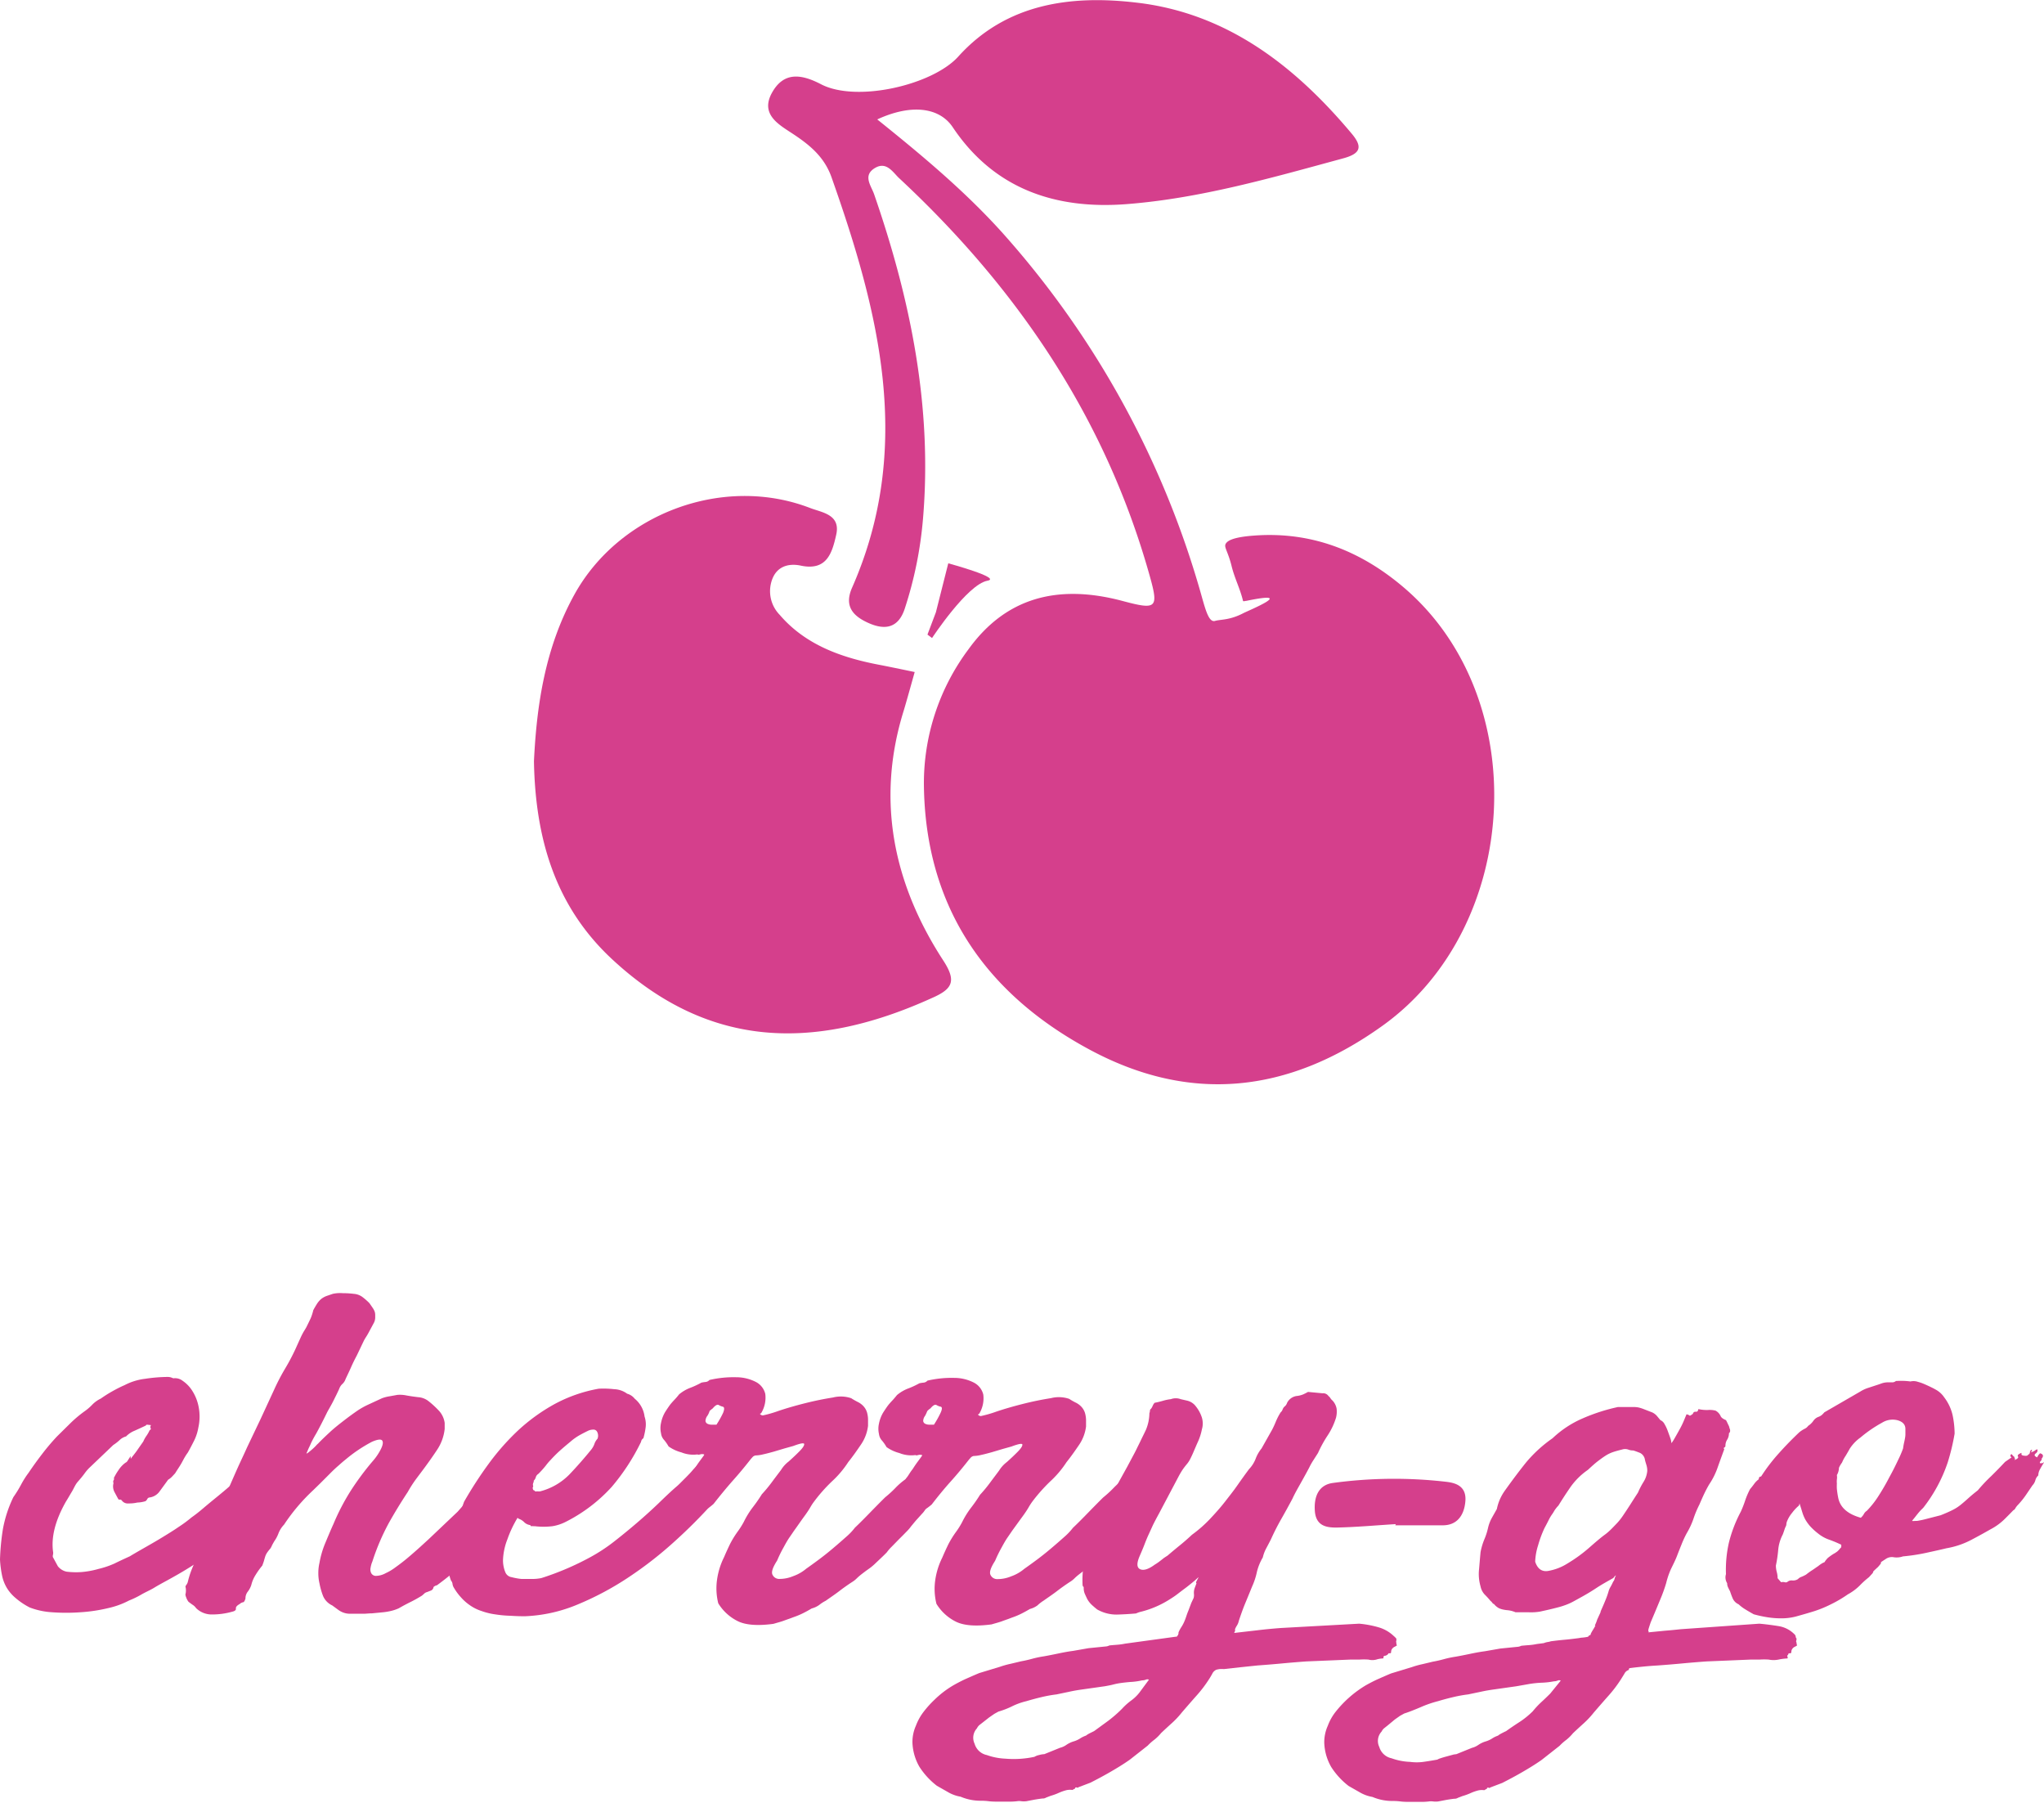 <svg id="Camada_1" data-name="Camada 1" xmlns="http://www.w3.org/2000/svg" viewBox="0 0 343.91 303.28"><defs><style>.cls-1{fill:#d53f8c;}</style></defs><title>logo-title</title><path class="cls-1" d="M40.86,258.67l-.68-.08c-.07,0-.14.05-.2.15-.65.31-1.29.6-1.91.88a4.13,4.13,0,0,0-1.41.95,2.45,2.45,0,0,0-1.08.61,7.43,7.43,0,0,1-1.07.83l-3.91,3.73a7,7,0,0,0-.93,1.07c-.29.4-.67.86-1.12,1.37s-.66,1.11-1,1.67-.65,1.12-1,1.67c-1.82,3.2-2.54,6.06-2.15,8.6,0,.05,0,.19-.05.42s0,.37.05.42l.78,1.44a2.54,2.54,0,0,0,1.47.92,13.09,13.09,0,0,0,2.44.07,14.75,14.75,0,0,0,2.93-.53,14.72,14.72,0,0,0,2.69-.91c.62-.31,1.48-.71,2.59-1.22.59-.36,1.37-.81,2.35-1.37s2-1.14,3-1.75,2-1.22,2.88-1.83a21.17,21.17,0,0,0,2.15-1.59c.52-.36,1.16-.85,1.91-1.49s1.53-1.28,2.34-1.94,1.58-1.3,2.3-1.94,1.3-1.18,1.76-1.63c.26-.26.5-.52.73-.8l.64-.8a5.66,5.66,0,0,1,1.22-1,1.76,1.76,0,0,0,.73-.84,1.87,1.87,0,0,0,.29-.42,1.08,1.08,0,0,1,.59-.34.52.52,0,0,1,.1.38,1.18,1.18,0,0,0-.39.19V264a.37.37,0,0,0,.44-.15c.09-.15.18-.18.24-.08s.29.16.49,0l.39-.15.29-.3a3.89,3.89,0,0,0,.1.8,1.08,1.08,0,0,1-.1.79c-.06.06-.05.09,0,.12a1.67,1.67,0,0,0,.34,0,1.25,1.25,0,0,1,.1.53.8.8,0,0,0,.3,0,1.4,1.4,0,0,1,.39,0v.61a1.63,1.63,0,0,1-.2.76,4.1,4.1,0,0,0-.88,1.9v.8a1,1,0,0,1-.19.65q-1.47,1.51-3.67,3.84a40.59,40.59,0,0,1-4.54,4.15,7.35,7.35,0,0,0-.83.57,9.77,9.77,0,0,1-.83.57,20.07,20.07,0,0,1-2.25,1.79c-.92.63-1.88,1.25-2.89,1.86s-2,1.17-2.93,1.68-1.71.93-2.29,1.29-1.44.73-2.15,1.14a15.28,15.28,0,0,1-2.06,1,14.09,14.09,0,0,1-3.56,1.29,27.24,27.24,0,0,1-4.65.69,32.48,32.48,0,0,1-4.74,0,12.65,12.65,0,0,1-3.76-.8A12,12,0,0,1,18,287.69,6.84,6.84,0,0,1,16.57,286a6.68,6.68,0,0,1-.78-2.06,18.08,18.08,0,0,1-.34-2.66,40.07,40.07,0,0,1,.49-5.13,20.9,20.9,0,0,1,1.76-5.37A19.87,19.87,0,0,0,19,268.67a15,15,0,0,1,1.27-2q1.07-1.59,2.25-3.12a36.56,36.56,0,0,1,2.54-3l2.24-2.21a20.42,20.42,0,0,1,2.45-2.05A8.84,8.84,0,0,0,31,255.2a5,5,0,0,1,1.41-1,22.42,22.42,0,0,1,2-1.26c.68-.38,1.35-.72,2-1a10,10,0,0,1,3.47-1.07,26.51,26.51,0,0,1,3.67-.31,2.1,2.1,0,0,1,.68.08l.39.15a2.07,2.07,0,0,1,1.56.42,5.68,5.68,0,0,1,1.62,1.68,7.71,7.71,0,0,1,1.07,2.7,8.46,8.46,0,0,1-.05,3.5,7.92,7.92,0,0,1-.68,2.13c-.33.66-.68,1.34-1.08,2.05a9.84,9.84,0,0,0-.68,1.07q-.2.38-.39.72c-.13.23-.28.47-.44.72s-.38.58-.64,1l-.53.57a3.09,3.09,0,0,1-.64.5l-1.46,2a2.49,2.49,0,0,1-1.76,1,.53.53,0,0,0-.3.27.93.93,0,0,1-.29.34,5.08,5.08,0,0,1-1.37.23,6,6,0,0,1-1.46.15,1.24,1.24,0,0,1-1.18-.53.39.39,0,0,0-.34-.11.21.21,0,0,1-.24-.12c-.2-.35-.41-.75-.64-1.18a2.05,2.05,0,0,1-.15-1.48.51.51,0,0,1,0-.46c.1-.15.12-.28.05-.38a9.29,9.29,0,0,1,.78-1.33,4.69,4.69,0,0,1,1.18-1.26.74.74,0,0,0,.34-.3l.34-.53c.13-.2.2-.29.2-.27v.42s.06,0,.19-.23c.52-.66.86-1.1,1-1.33l.93-1.33a5.09,5.09,0,0,1,.53-.95,5.52,5.52,0,0,0,.54-.95c.2-.1.25-.23.15-.38S40.79,258.77,40.86,258.67Z" transform="translate(-15.45 -18.91)"/><path class="cls-1" d="M73.6,264.45q-.39.3-1.17,1c-.53.45-1.05.95-1.57,1.48l-1.56,1.56-1.17,1.14a32,32,0,0,0-4.89,5.78,4.39,4.39,0,0,0-.93,1.45,5.71,5.71,0,0,1-.73,1.37l-.34.61h0c0-.05,0-.07,0,0a3.32,3.32,0,0,1-.29.57,7.35,7.35,0,0,0-.59.76,2.81,2.81,0,0,0-.29.61c-.06.2-.13.42-.19.65s-.17.52-.3.87a13,13,0,0,0-1.12,1.56,5.69,5.69,0,0,0-.73,1.71,3.7,3.7,0,0,1-.59,1.11,1.83,1.83,0,0,0-.39,1.17c-.13.41-.26.61-.39.61a1.22,1.22,0,0,0-.59.31c-.46.25-.67.51-.63.76s-.18.43-.64.53a12.31,12.31,0,0,1-3.32.46,3.74,3.74,0,0,1-2.74-1.07,2,2,0,0,0-.54-.53c-.16-.1-.4-.28-.73-.53a2.65,2.65,0,0,1-.39-.73c-.13-.33-.16-.54-.1-.64a2.74,2.74,0,0,0,0-1.07c-.06-.1,0-.23.1-.38a1.39,1.39,0,0,0,.29-.61,15.29,15.29,0,0,1,.49-1.63c.2-.54.43-1.08.69-1.64.52-1.11,1-2.2,1.51-3.27s1-2.18,1.52-3.35c.65-1.42,1.2-2.62,1.66-3.61s.88-1.93,1.27-2.82.79-1.81,1.22-2.77,1-2.13,1.61-3.5l2.25-4.72,2.25-4.87a35.83,35.83,0,0,1,1.85-3.57A35.1,35.1,0,0,0,65.1,246l1-2.21c.2-.41.38-.75.54-1s.28-.47.34-.57c.33-.66.57-1.16.74-1.52a8.22,8.22,0,0,0,.44-1.37c.13-.25.32-.58.58-1a3.67,3.67,0,0,1,.78-.91,3.42,3.42,0,0,1,.93-.5l1-.34a5.8,5.8,0,0,1,1.71-.11c.81,0,1.42.06,1.81.11a2.78,2.78,0,0,1,1.51.57,10.34,10.34,0,0,1,1.13,1l.58.84a3.16,3.16,0,0,1,.3.57,2,2,0,0,1,.09.64v.38a2,2,0,0,1-.29,1l-.78,1.45c-.13.25-.28.51-.44.76a7.43,7.43,0,0,0-.44.76L75.46,247c-.33.61-.64,1.24-.93,1.9s-.61,1.32-.93,2a2,2,0,0,1-.54.84,2,2,0,0,0-.54.83c-.32.71-.67,1.4-1,2.06s-.7,1.27-1,1.82c-.72,1.48-1.35,2.7-1.9,3.69a17.36,17.36,0,0,0-.84,1.56q-.2.47-.39.84l-.39.91a.82.82,0,0,0,.39-.23c.2-.15.41-.33.64-.53a8.2,8.2,0,0,0,.59-.57,2.57,2.57,0,0,1,.34-.34c.58-.61,1.27-1.26,2-1.94s1.56-1.33,2.35-1.94,1.53-1.15,2.24-1.64a12.68,12.68,0,0,1,1.76-1l2.4-1.11a6.43,6.43,0,0,1,1.32-.34l1.27-.23a5.27,5.27,0,0,1,1.46.08q.78.15,2,.3a3.21,3.21,0,0,1,1.71.61,15.65,15.65,0,0,1,1.8,1.64,3.8,3.8,0,0,1,1,2.09v1A7.83,7.83,0,0,1,89,262.81c-.72,1.09-1.37,2-2,2.86s-1.21,1.61-1.67,2.24a20.34,20.34,0,0,0-1.27,2q-1.75,2.65-3.22,5.28a38.17,38.17,0,0,0-2.74,6.43,4.43,4.43,0,0,0-.29,1,1.4,1.4,0,0,0,.1.95.9.9,0,0,0,.73.46,3.53,3.53,0,0,0,1.71-.46,8.62,8.62,0,0,0,1.66-1c.72-.51,1.43-1.06,2.15-1.67s1.38-1.19,2-1.75l1.42-1.3,4.89-4.64c.39-.45.88-1,1.46-1.63s1.18-1.3,1.76-2,1.18-1.36,1.76-2,1.08-1.24,1.47-1.75a7.69,7.69,0,0,1,1-1,7.68,7.68,0,0,1,1.52-.6.76.76,0,0,1-.25.6,1.35,1.35,0,0,0-.34.61c.33-.1.52-.12.59-.07s.31,0,.34-.08a.61.61,0,0,1,.25-.3,4.1,4.1,0,0,0,.39-.35,1.81,1.81,0,0,1,.58-.34c.2.1.23.22.1.34s-.13.25,0,.35a5.18,5.18,0,0,0,.64.07,4.44,4.44,0,0,0,.73-.15,1.92,1.92,0,0,0,.29.46,3.14,3.14,0,0,0,.59.23v.38c.06,0,.16.12.29.38s0,.43-.24.53a2.57,2.57,0,0,0-.74.38.54.54,0,0,0,0,.49,1.79,1.79,0,0,1,.25.5.3.3,0,0,1,.1.38,4.23,4.23,0,0,1-.2.38,8.73,8.73,0,0,1-1,1.33l-1.41,1.64-1.42,1.59a11.2,11.2,0,0,0-1,1.22,3,3,0,0,1-.34.46c-.1.1-.21.23-.34.38A25.32,25.32,0,0,1,97.4,278c-.75.71-1.45,1.4-2.11,2.05-1,1-2,2-3,2.9s-2.15,1.8-3.32,2.66a1.13,1.13,0,0,0-.58.3.71.71,0,0,1-.39.57l-.69.27a1.07,1.07,0,0,0-.49.27c-.13.12-.26.24-.39.34-.65.4-1.29.76-1.9,1.06s-1.29.66-2,1.07a7.43,7.43,0,0,1-1.22.42,10.63,10.63,0,0,1-1.61.26l-1.66.16c-.53,0-1,.07-1.37.07H74.38a3.29,3.29,0,0,1-1.95-.61L71.35,289a3.08,3.08,0,0,1-1.56-1.63,12.17,12.17,0,0,1-.59-2.1,7.41,7.41,0,0,1-.19-1.71,7.53,7.53,0,0,1,.19-1.71,15.71,15.71,0,0,1,.93-3.23c.42-1,.89-2.15,1.42-3.31a37.33,37.33,0,0,1,2.93-5.63,46.6,46.6,0,0,1,3.61-4.87,9.62,9.62,0,0,0,1.42-2.06c.36-.71.44-1.2.25-1.48s-.77-.21-1.71.19A24.61,24.61,0,0,0,73.6,264.45Z" transform="translate(-15.45 -18.91)"/><path class="cls-1" d="M102.53,274.26a19,19,0,0,0-1.71,3.62,10.52,10.52,0,0,0-.74,3.53,5.37,5.37,0,0,0,.39,2,1.36,1.36,0,0,0,1.08.84,11,11,0,0,0,1.66.3h1.61a8.09,8.09,0,0,0,1.71-.15,47.08,47.08,0,0,0,8.21-3.5,29.07,29.07,0,0,0,4-2.62q2-1.56,3.91-3.2t3.57-3.23c1.1-1.07,2.08-2,2.93-2.74a9.82,9.82,0,0,0,.78-.72l1-1c.35-.36.7-.71,1-1.07s.59-.63.79-.83a5.44,5.44,0,0,1,.63-.57,1.12,1.12,0,0,1,.83-.12c0,.05,0,0,.05-.11a1,1,0,0,1,.15-.34.88.88,0,0,1,.24-.27c.1-.08.21-.06.34,0a1.42,1.42,0,0,0,.79.07.56.56,0,0,1,.29.16,2.31,2.31,0,0,1,.88-.31.67.67,0,0,1,.88.53.22.22,0,0,0,.09.16l.2.15c.06.1.13.21.2.34a.38.38,0,0,1-.1.42l.29.11a.75.75,0,0,0,.29,0L136.83,269c0,.05.06.08.2.08s.16.07.09.23a10.22,10.22,0,0,1-1.76,2.51,85.47,85.47,0,0,1-6.25,6.27,64.37,64.37,0,0,1-7.77,6.09,49.82,49.82,0,0,1-8.65,4.64,25.46,25.46,0,0,1-8.89,2c-.46,0-1.27,0-2.45-.08a19.31,19.31,0,0,1-2.54-.23,11.09,11.09,0,0,1-2.34-.57,7.2,7.2,0,0,1-2-1,8.06,8.06,0,0,1-1.46-1.3,9.42,9.42,0,0,1-1.18-1.6,1.51,1.51,0,0,1-.24-.64,1,1,0,0,0-.25-.57A6.52,6.52,0,0,1,90.9,283a8.62,8.62,0,0,1,0-1.9,3.33,3.33,0,0,0,.19-1.37c.07-.41.13-.8.2-1.18a8.1,8.1,0,0,1,.29-1.18,4.3,4.3,0,0,0,.29-1,4.71,4.71,0,0,1,.3-1l1.36-3.81a67.33,67.33,0,0,1,4.11-6.35,40.47,40.47,0,0,1,5-5.67,31.13,31.13,0,0,1,6.11-4.41,24.67,24.67,0,0,1,7.43-2.59,15.79,15.79,0,0,1,2.59.08,3.92,3.92,0,0,1,2.2.76,2.46,2.46,0,0,1,1.27.84,4.6,4.6,0,0,1,1.66,3,4.14,4.14,0,0,1,.19,1.75,11.79,11.79,0,0,1-.39,1.91.81.81,0,0,0-.39.6,35.84,35.84,0,0,1-4.93,7.57,26.67,26.67,0,0,1-7.77,5.9,7.57,7.57,0,0,1-2.2.72,12.37,12.37,0,0,1-3,0,.48.48,0,0,1-.2,0,1,1,0,0,0-.29,0c-.13,0-.18,0-.15,0s0-.09-.14-.19a1.79,1.79,0,0,1-1-.5,2.3,2.3,0,0,0-.93-.57Zm2.54-5a2.89,2.89,0,0,1,.09.34s0,0,0,0l.1,0s.11.07.25.22a.63.63,0,0,0,.19,0,.75.75,0,0,1,.29,0h.3a10.6,10.6,0,0,0,5-2.89c1.3-1.37,2.48-2.72,3.52-4a3.49,3.49,0,0,0,.64-1.06,2.45,2.45,0,0,1,.53-.91,1.3,1.3,0,0,0,.1-.54,1.4,1.4,0,0,0-.15-.61.69.69,0,0,0-.48-.38,2.05,2.05,0,0,0-1,.16c-.72.35-1.27.64-1.66.87a9.18,9.18,0,0,0-1.37,1c-1.11.91-1.89,1.6-2.35,2.05s-.81.83-1.07,1.11a9.89,9.89,0,0,0-.73.87,16.17,16.17,0,0,1-1.23,1.37,1,1,0,0,0-.44.57,1.16,1.16,0,0,1-.34.57.87.87,0,0,1-.1.42.68.68,0,0,0,0,.49c0-.1,0-.07,0,.08A1.47,1.47,0,0,0,105.07,269.24Zm31-4.79c0,.1,0,.1.1,0Z" transform="translate(-15.45 -18.91)"/><path class="cls-1" d="M169,267.11a1.55,1.55,0,0,0,.88.12,1.47,1.47,0,0,1,.88.11c.33-.1.54-.09.64,0a1.82,1.82,0,0,0,.34.34,2.53,2.53,0,0,1,.19.76c0,.15.13.28.4.38s.19.2,0,.3-.27.21-.2.31a4.36,4.36,0,0,0,.2.8.81.81,0,0,1-.1.64c-.26.46-.49.89-.69,1.3a6.22,6.22,0,0,1-.78,1.22c-.33.35-.65.72-1,1.1s-.65.77-1,1.18a6.85,6.85,0,0,1-.78.91c-.4.41-.82.84-1.28,1.29l-1.27,1.3a6.85,6.85,0,0,0-.78.91c-.45.46-.85.84-1.17,1.14l-.93.88a8.93,8.93,0,0,1-1,.8c-.36.25-.76.55-1.22.91a9,9,0,0,0-.73.64,4,4,0,0,1-.73.58c-.85.55-1.6,1.09-2.25,1.59s-1.4,1-2.25,1.6a6.13,6.13,0,0,0-1.07.69,3.81,3.81,0,0,1-1.28.6c-.52.31-1,.57-1.46.8a12.88,12.88,0,0,1-1.56.65c-.4.15-.71.27-.93.34l-.64.23c-.19.08-.42.15-.68.23l-1.18.34c-2.67.36-4.67.2-6-.46a8,8,0,0,1-3.27-3,10.32,10.32,0,0,1-.2-4,12.29,12.29,0,0,1,1.18-3.77c.32-.76.66-1.49,1-2.2a16.11,16.11,0,0,1,1.32-2.14,13.76,13.76,0,0,0,1-1.59,14.64,14.64,0,0,1,1.47-2.4c.45-.58,1-1.33,1.56-2.24a23.69,23.69,0,0,0,1.66-2c.46-.63,1-1.33,1.57-2.09a5.21,5.21,0,0,1,1.27-1.41c.71-.63,1.33-1.22,1.85-1.75s.78-.92.78-1.18-.62-.15-1.85.31l-1.47.41-1.81.54c-.62.17-1.2.33-1.76.45a6,6,0,0,1-1.32.19,1,1,0,0,0-.44.23l-.34.38q-1.56,2-3.08,3.69c-1,1.14-2.06,2.42-3.17,3.84A8.09,8.09,0,0,1,134,273a3.58,3.58,0,0,1-2,.34h-.49a2,2,0,0,1-.68-.15,1.49,1.49,0,0,1-.54-.5,2.46,2.46,0,0,0-.73-.64c-.13-.05-.17-.12-.1-.19a.22.22,0,0,0,0-.27.18.18,0,0,1,.05-.27c.1-.07.08-.14-.05-.19.13-.1.15-.25.05-.45a.46.46,0,0,1,0-.54l.44-.34a.33.33,0,0,0,.05-.49,3.89,3.89,0,0,0,.39-.5l.68-1c.26-.38.5-.74.73-1.1a8.18,8.18,0,0,1,.54-.76c.33-.51.6-.91.83-1.22s.42-.57.59-.8.21-.34.14-.34a1.09,1.09,0,0,0-.63,0c-.29.08-.44.06-.44,0a5.33,5.33,0,0,1-2.74-.34,6.61,6.61,0,0,1-2.15-1,7.07,7.07,0,0,0-.73-1.06,2,2,0,0,1-.54-1.15,3.91,3.91,0,0,1,0-1.74,5.77,5.77,0,0,1,.69-1.83c.26-.41.47-.72.63-.95a6.83,6.83,0,0,1,.44-.57c.13-.15.29-.33.49-.54a10.29,10.29,0,0,0,.78-.91,6.62,6.62,0,0,1,1.76-1.06,14.37,14.37,0,0,0,2-.92,5.09,5.09,0,0,1,.68-.11,1,1,0,0,0,.68-.34,17.91,17.91,0,0,1,4.5-.46,7.25,7.25,0,0,1,3.32.8,3.07,3.07,0,0,1,1.57,2,5,5,0,0,1-.69,3.24l-.1.07c-.06,0-.09,0-.09.08a.62.62,0,0,0,.49.23,20,20,0,0,0,2.63-.76c1.37-.46,2.87-.89,4.5-1.3s3.18-.72,4.64-.95a5.4,5.4,0,0,1,3.08.12,11.17,11.17,0,0,0,1.12.64,3.22,3.22,0,0,1,.93.69,2.75,2.75,0,0,1,.59,1,4.67,4.67,0,0,1,.19,1.48v.84a7.06,7.06,0,0,1-1.22,3.19c-.68,1-1.38,2-2.1,2.89a16.73,16.73,0,0,1-2.73,3.24,26.79,26.79,0,0,0-3,3.38,8.39,8.39,0,0,0-.59.88c-.13.23-.26.44-.39.64s-.28.42-.44.65l-.64.88-1.07,1.52c-.33.45-.65.94-1,1.44s-.67,1.07-1,1.68a22.18,22.18,0,0,0-1.12,2.28c-.72,1.12-1,1.9-.78,2.36a1.23,1.23,0,0,0,1.22.72,5.84,5.84,0,0,0,2.25-.46,7,7,0,0,0,2.2-1.25c.58-.41,1.28-.91,2.1-1.52s1.61-1.24,2.39-1.9,1.52-1.3,2.2-1.91a10.18,10.18,0,0,0,1.52-1.59c.65-.61,1.48-1.44,2.49-2.48s1.87-1.91,2.59-2.62a18.69,18.69,0,0,0,1.71-1.56,11.6,11.6,0,0,1,1.71-1.48,1.83,1.83,0,0,1,.59-.54A.94.94,0,0,1,169,267.11Zm-32-11.56a2.71,2.71,0,0,1-.63-.27c-.23-.13-.57.06-1,.57-.39.3-.57.46-.53.46a3.4,3.4,0,0,1-.35.76,1.52,1.52,0,0,0-.34.91.61.61,0,0,0,.34.46,1.62,1.62,0,0,0,.74.15H136a16.76,16.76,0,0,0,1.12-2C137.37,255.94,137.35,255.6,137,255.55Z" transform="translate(-15.45 -18.91)"/><path class="cls-1" d="M205.63,267.11a1.53,1.53,0,0,0,.88.12,1.47,1.47,0,0,1,.88.11c.33-.1.54-.09.64,0a1.82,1.82,0,0,0,.34.34,2.53,2.53,0,0,1,.19.76c0,.15.13.28.39.38s.2.2,0,.3-.26.21-.19.31a5.61,5.61,0,0,0,.19.8.77.77,0,0,1-.09.64c-.26.46-.49.89-.69,1.3a6.22,6.22,0,0,1-.78,1.22c-.33.35-.65.72-1,1.1s-.65.77-1,1.18a8.08,8.08,0,0,1-.79.91c-.39.41-.81.84-1.27,1.29s-.88.89-1.27,1.3a6.85,6.85,0,0,0-.78.91q-.69.69-1.17,1.14l-.93.88a8.93,8.93,0,0,1-1,.8c-.36.25-.76.55-1.22.91a9,9,0,0,0-.73.64,4,4,0,0,1-.74.58c-.84.55-1.59,1.09-2.24,1.59s-1.4,1-2.25,1.6A6.62,6.62,0,0,0,190,289a3.75,3.75,0,0,1-1.27.6c-.52.31-1,.57-1.46.8a12.41,12.41,0,0,1-1.57.65c-.39.15-.7.27-.92.34l-.64.23c-.19.08-.42.15-.68.23l-1.18.34c-2.67.36-4.67.2-6-.46a8,8,0,0,1-3.27-3,10.32,10.32,0,0,1-.2-4,12.29,12.29,0,0,1,1.18-3.77c.32-.76.66-1.49,1-2.2a16.11,16.11,0,0,1,1.32-2.14,13.76,13.76,0,0,0,1-1.59,14.64,14.64,0,0,1,1.47-2.4c.45-.58,1-1.33,1.56-2.24a23.69,23.69,0,0,0,1.66-2c.46-.63,1-1.33,1.56-2.09a5.31,5.31,0,0,1,1.28-1.41c.71-.63,1.33-1.22,1.85-1.75s.78-.92.78-1.18-.62-.15-1.85.31l-1.47.41-1.81.54c-.62.17-1.2.33-1.76.45a6,6,0,0,1-1.32.19,1,1,0,0,0-.44.23l-.34.38q-1.56,2-3.08,3.69t-3.17,3.84a8.74,8.74,0,0,1-1.57,1.11,3.58,3.58,0,0,1-1.95.34h-.49a1.91,1.91,0,0,1-.68-.15,1.49,1.49,0,0,1-.54-.5,2.46,2.46,0,0,0-.73-.64c-.14-.05-.17-.12-.1-.19a.22.22,0,0,0,0-.27.18.18,0,0,1,0-.27c.09-.07.08-.14,0-.19.13-.1.14-.25,0-.45a.45.45,0,0,1,.05-.54l.44-.34c.16-.12.17-.29,0-.49a3,3,0,0,0,.4-.5l.68-1c.26-.38.5-.74.73-1.1a8.18,8.18,0,0,1,.54-.76c.32-.51.6-.91.83-1.22s.42-.57.59-.8.21-.34.14-.34a1.09,1.09,0,0,0-.63,0c-.29.08-.44.06-.44,0a5.33,5.33,0,0,1-2.74-.34,6.61,6.61,0,0,1-2.15-1,7.07,7.07,0,0,0-.73-1.06,2,2,0,0,1-.54-1.15,3.91,3.91,0,0,1,0-1.74,5.77,5.77,0,0,1,.69-1.83c.26-.41.47-.72.63-.95a6.83,6.83,0,0,1,.44-.57c.13-.15.29-.33.49-.54s.45-.5.78-.91a6.62,6.62,0,0,1,1.76-1.06,13.83,13.83,0,0,0,2-.92,5.56,5.56,0,0,1,.69-.11,1,1,0,0,0,.68-.34,17.91,17.91,0,0,1,4.5-.46,7.25,7.25,0,0,1,3.32.8,3.07,3.07,0,0,1,1.57,2,5,5,0,0,1-.69,3.24l-.1.07c-.06,0-.09,0-.09.08a.62.62,0,0,0,.48.23,20,20,0,0,0,2.64-.76c1.37-.46,2.87-.89,4.5-1.3s3.17-.72,4.64-.95a5.4,5.4,0,0,1,3.08.12,10.16,10.16,0,0,0,1.12.64,3.22,3.22,0,0,1,.93.69,2.75,2.75,0,0,1,.59,1,4.67,4.67,0,0,1,.19,1.48v.84A7.06,7.06,0,0,1,197,262c-.68,1-1.38,2-2.1,2.89a16.83,16.83,0,0,1-2.74,3.24,28.44,28.44,0,0,0-3,3.38,9.85,9.85,0,0,0-.58.88c-.13.23-.26.44-.39.64s-.28.42-.44.65l-.64.88L186,276.09c-.33.45-.65.94-1,1.44s-.67,1.07-1,1.68a22.18,22.18,0,0,0-1.12,2.28c-.72,1.12-1,1.9-.78,2.36a1.23,1.23,0,0,0,1.22.72,5.84,5.84,0,0,0,2.25-.46,7,7,0,0,0,2.2-1.25c.58-.41,1.28-.91,2.1-1.52s1.61-1.24,2.39-1.9,1.52-1.3,2.2-1.91a10.67,10.67,0,0,0,1.52-1.59c.65-.61,1.48-1.44,2.49-2.48s1.87-1.91,2.59-2.62a18.69,18.69,0,0,0,1.71-1.56,11.6,11.6,0,0,1,1.71-1.48,1.94,1.94,0,0,1,.58-.54A1,1,0,0,1,205.63,267.11Zm-32-11.56a2.71,2.71,0,0,1-.63-.27c-.23-.13-.57.06-1,.57a2.7,2.7,0,0,0-.54.46s-.08.25-.34.76a1.52,1.52,0,0,0-.34.91.61.61,0,0,0,.34.46,1.61,1.61,0,0,0,.73.15h.74a16.76,16.76,0,0,0,1.12-2C174,255.94,174,255.6,173.67,255.55Z" transform="translate(-15.45 -18.91)"/><path class="cls-1" d="M244.14,292.07a17.26,17.26,0,0,1,3.22.6,6.2,6.2,0,0,1,2.64,1.52,1.34,1.34,0,0,1,.24.23l.15.16a1.55,1.55,0,0,1,0,.34.45.45,0,0,0,0,.34.85.85,0,0,0,.1.46,2.13,2.13,0,0,1-.44.26,1.16,1.16,0,0,0-.44.42,1,1,0,0,0-.1.53.26.26,0,0,1-.29.12c-.13,0-.2,0-.2.11a.92.92,0,0,1-.53.31c-.23,0-.31.17-.25.38l-.1.07a4.23,4.23,0,0,0-1.12.19,2.56,2.56,0,0,1-1.32,0,11,11,0,0,0-1.51,0c-.49,0-1,0-1.52,0l-7.43.31c-1.36.1-2.73.21-4.1.34s-2.74.24-4.11.34l-2.88.3-2.78.31a4.55,4.55,0,0,0-.74,0,4.19,4.19,0,0,0-.53.11,1.39,1.39,0,0,0-.69.69c-.19.35-.36.63-.49.83a21.52,21.52,0,0,1-2.1,2.78q-1.12,1.26-2.49,2.85a14.82,14.82,0,0,1-1.71,1.83c-.62.56-1.22,1.11-1.81,1.67a7.35,7.35,0,0,1-1.12,1.11,8.66,8.66,0,0,0-1.13,1l-3,2.36c-1,.71-2.13,1.4-3.27,2.06s-2.27,1.26-3.37,1.82l-2,.76c-.13.1-.19.13-.19.08q-.39-.15-.39.15a1.38,1.38,0,0,0-.3.15.31.31,0,0,1-.19.08,2.7,2.7,0,0,0-1.08.07,7.83,7.83,0,0,0-1.17.42,9.73,9.73,0,0,1-1.37.5l-.78.3a1,1,0,0,1-.59.15c-.45.05-.89.12-1.32.19l-1.41.27a3.52,3.52,0,0,1-.83,0,2.35,2.35,0,0,0-.74,0,10.88,10.88,0,0,1-1.36.07h-1.67c-.58,0-1.15,0-1.71-.07s-1-.08-1.32-.08a8.59,8.59,0,0,1-3.42-.68,6.33,6.33,0,0,1-2.24-.84l-1.76-1a12.63,12.63,0,0,1-2.94-3.2,8.78,8.78,0,0,1-1.17-4.1,6.75,6.75,0,0,1,.59-2.82,9,9,0,0,1,1.32-2.36,17,17,0,0,1,1.81-2,16.31,16.31,0,0,1,3.32-2.51c.72-.4,1.42-.76,2.1-1.06s1.38-.61,2.1-.91l3.52-1.07a14.45,14.45,0,0,1,1.76-.49l1.76-.42c.58-.1,1.2-.24,1.85-.42a17.61,17.61,0,0,1,2-.42c.85-.15,1.68-.32,2.49-.49s1.61-.32,2.4-.42l2.63-.46,3-.3a1.76,1.76,0,0,0,.49-.16c.46-.05.88-.08,1.27-.11a10.34,10.34,0,0,0,1.37-.19l8.31-1.14c.39-.05.54-.05.44,0s-.05-.05.15-.31a.89.89,0,0,0,.09-.45,6.19,6.19,0,0,1,.49-.91,5.87,5.87,0,0,0,.49-.92c.13-.3.24-.61.34-.91s.21-.61.34-.91l.49-1.3.39-.83a1.84,1.84,0,0,0,.05-.73,2.36,2.36,0,0,1,.15-1l.29-.76c-.13,0-.1-.17.1-.53s.26-.51.2-.46c-.27.26-.59.55-1,.88s-.82.67-1.27,1-.9.68-1.32,1-.8.56-1.13.77a16.41,16.41,0,0,1-4.88,2.13,4.37,4.37,0,0,0-.88.3c-1.11.1-2.2.16-3.28.19a6.58,6.58,0,0,1-3.27-.87c-.32-.26-.63-.52-.93-.8a4,4,0,0,1-.73-.95q-.19-.39-.39-.84a2.34,2.34,0,0,1-.2-.91c0-.21,0-.31-.05-.31s-.08-.08-.14-.23a17,17,0,0,1,.19-3.57A20.77,20.77,0,0,1,199,278.1c.56-1.34,1.13-2.7,1.71-4.07s1.36-2.87,2.11-4.22l2.29-4.14L206,264c.26-.48.51-.95.73-1.41s.46-.92.69-1.41.5-1,.83-1.71a7.46,7.46,0,0,0,.59-2.81,1.14,1.14,0,0,0,.09-.42.43.43,0,0,1,.2-.34,2.92,2.92,0,0,0,.29-.54,1.68,1.68,0,0,1,.3-.45c.52-.1,1-.22,1.41-.34a7.36,7.36,0,0,1,1.32-.27,2.37,2.37,0,0,1,1.66,0l1,.23a2.54,2.54,0,0,1,1.56,1,5.87,5.87,0,0,1,1,1.86,3.47,3.47,0,0,1,0,2,9.2,9.2,0,0,1-.63,2c-.3.66-.57,1.3-.83,1.91q-.3.68-.54,1.14a4.3,4.3,0,0,1-.54.8c-.19.23-.39.48-.59.76s-.42.64-.68,1.1l-3.42,6.47c-.39.71-.72,1.34-1,1.9l-.73,1.6c-.23.5-.46,1.05-.68,1.63s-.51,1.26-.83,2c-.53,1.22-.49,1.95.09,2.21s1.4,0,2.45-.77a8.13,8.13,0,0,0,.73-.49l.39-.3.34-.27c.13-.1.36-.25.69-.46.71-.61,1.41-1.19,2.1-1.75s1.35-1.14,2-1.75a22,22,0,0,0,3-2.62c.94-1,1.78-1.94,2.49-2.85s1.49-1.89,2.11-2.78,1.28-1.81,2-2.78a5.35,5.35,0,0,0,1.12-1.75,6.19,6.19,0,0,1,1-1.75l1.76-3.12a16,16,0,0,0,.68-1.48,9.64,9.64,0,0,1,.78-1.48,1,1,0,0,0,.3-.42,1.49,1.49,0,0,1,.29-.5,1.31,1.31,0,0,0,.49-.68,2.16,2.16,0,0,1,1.56-1.14,3.9,3.9,0,0,0,1.13-.27,9.19,9.19,0,0,0,.83-.42l2.44.23a1.07,1.07,0,0,1,1,.46,1.4,1.4,0,0,1,.34.38,1.57,1.57,0,0,0,.34.38,2.74,2.74,0,0,1,.69,1.37,4.26,4.26,0,0,1-.1,1.52,11.62,11.62,0,0,1-1.42,3,20.43,20.43,0,0,0-1.61,2.93l-.78,1.22a10.76,10.76,0,0,0-.69,1.22c-.45.86-.93,1.72-1.41,2.58s-1,1.75-1.42,2.67c-.59,1.11-1.21,2.24-1.86,3.38s-1.24,2.3-1.76,3.46c-.26.51-.52,1-.78,1.49a6.21,6.21,0,0,0-.59,1.56,8.82,8.82,0,0,0-1,2.47,11.66,11.66,0,0,1-.79,2.4q-.68,1.67-1.17,2.85c-.33.79-.68,1.76-1.07,2.93a2.51,2.51,0,0,1-.39.91c-.27.46-.33.69-.2.69l-.2.45,3.91-.45c1.31-.16,2.61-.28,3.91-.38Zm-35.38,9.43a.58.58,0,0,0-.54,0,1.9,1.9,0,0,1-.63.11,11.38,11.38,0,0,1-2,.27c-.91.08-1.63.17-2.15.27s-.77.19-1.12.26-.7.14-1,.19l-3.81.54c-.72.1-1.43.22-2.15.38l-2.15.45a22.59,22.59,0,0,0-2.54.46c-.85.2-1.69.43-2.54.68a11.38,11.38,0,0,0-2.35.84,14.12,14.12,0,0,1-2.34.91l-.69.38-.88.61-1.07.84-.54.42a1.68,1.68,0,0,0-.44.57,2.33,2.33,0,0,0-.39,2.59,2.71,2.71,0,0,0,2.05,1.9,10.6,10.6,0,0,0,3.13.61,16.57,16.57,0,0,0,4.89-.31,2.4,2.4,0,0,1,.78-.3,3.88,3.88,0,0,1,.88-.15l2.64-1.07a3.16,3.16,0,0,0,1.07-.49,4.55,4.55,0,0,1,1.17-.57,4.2,4.2,0,0,0,1.13-.5,4.28,4.28,0,0,1,1-.49,3.63,3.63,0,0,1,.54-.35l.83-.41,2.4-1.75a22.74,22.74,0,0,0,2.29-2,10.57,10.57,0,0,1,1.57-1.41,6.9,6.9,0,0,0,1.37-1.33Z" transform="translate(-15.45 -18.91)"/><path class="cls-1" d="M311.47,292.07c1.11.1,2.18.24,3.23.41a4.78,4.78,0,0,1,2.64,1.34.64.64,0,0,1,.24.41.57.57,0,0,0,.15.35,1.55,1.55,0,0,1-.05.34.37.37,0,0,0,.05.34,1,1,0,0,0,.09.46,1.89,1.89,0,0,1-.44.26,1.07,1.07,0,0,0-.43.42,1,1,0,0,0-.1.53.29.29,0,0,1-.3.12c-.13,0-.19,0-.19.11s-.2.26-.2.31a2.66,2.66,0,0,0,.1.38l-.1.07a9.18,9.18,0,0,0-1.46.19,4.09,4.09,0,0,1-1.66,0,11.19,11.19,0,0,0-1.52,0c-.49,0-1,0-1.51,0l-7.43.31c-1.37.1-2.74.21-4.11.34s-2.73.24-4.1.34c-.85.05-1.66.11-2.44.19s-1.57.16-2.35.27l-.1.3a1.22,1.22,0,0,0-.73.65l-.54.87a21.52,21.52,0,0,1-2.1,2.78q-1.12,1.26-2.49,2.85a14.82,14.82,0,0,1-1.71,1.83c-.62.56-1.22,1.11-1.81,1.67a7.35,7.35,0,0,1-1.12,1.11,8.66,8.66,0,0,0-1.13,1l-3,2.36c-1,.71-2.13,1.4-3.27,2.06s-2.27,1.26-3.37,1.82l-2,.76c-.13.1-.19.13-.19.08q-.39-.15-.39.15a1.38,1.38,0,0,0-.3.15.31.31,0,0,1-.19.08,2.7,2.7,0,0,0-1.08.07,7.83,7.83,0,0,0-1.17.42,9.73,9.73,0,0,1-1.37.5l-.78.3a1,1,0,0,1-.59.15c-.45.05-.89.12-1.32.19l-1.41.27a3.54,3.54,0,0,1-.83,0,2.35,2.35,0,0,0-.74,0,10.94,10.94,0,0,1-1.37.07h-1.66c-.58,0-1.15,0-1.71-.07s-1-.08-1.32-.08a8.59,8.59,0,0,1-3.42-.68,6.33,6.33,0,0,1-2.24-.84l-1.76-1a12.63,12.63,0,0,1-2.94-3.2,8.78,8.78,0,0,1-1.17-4.1,6.75,6.75,0,0,1,.59-2.82,8.67,8.67,0,0,1,1.32-2.36,18.74,18.74,0,0,1,5.13-4.49c.72-.4,1.42-.76,2.1-1.06s1.38-.61,2.1-.91l3.52-1.07a14,14,0,0,1,1.76-.49l1.76-.42c.58-.1,1.2-.24,1.85-.42a17.61,17.61,0,0,1,2-.42c.85-.15,1.68-.32,2.49-.49s1.61-.32,2.39-.42l2.64-.46,3-.3a1.76,1.76,0,0,0,.49-.16c.46-.05.88-.08,1.27-.11a10.34,10.34,0,0,0,1.37-.19l1.17-.15a2.78,2.78,0,0,1,.69-.19,2.51,2.51,0,0,0,.49-.12c.78-.1,1.56-.19,2.34-.26s1.57-.17,2.35-.27l.39-.07a7.08,7.08,0,0,0,1.17-.16l.2-.23A.86.86,0,0,1,283,294a.26.26,0,0,0,.1-.23c.13-.26.26-.48.39-.69s.26-.43.39-.68h-.1c.07-.15.13-.3.2-.46s.13-.33.19-.53l.59-1.29a.17.17,0,0,1,0-.12.13.13,0,0,0,.05-.11c.32-.71.6-1.36.83-1.94a12.52,12.52,0,0,0,.44-1.26,3.14,3.14,0,0,1,.34-.8,7.87,7.87,0,0,0,.44-.87,1.13,1.13,0,0,0,.25-.5,1.66,1.66,0,0,1,.24-.57.62.62,0,0,0-.29.23.94.94,0,0,1-.2.23c-1,.56-2,1.12-2.83,1.67s-1.7,1.07-2.54,1.53l-1.23.68a9.33,9.33,0,0,1-1.22.57,13.15,13.15,0,0,1-1.71.53c-.68.18-1.61.4-2.78.65a9,9,0,0,1-1.91.11l-1.9,0c-.14,0-.2,0-.2,0s0,0-.1,0a4.56,4.56,0,0,0-1.27-.34,5.48,5.48,0,0,1-.83-.12,3.37,3.37,0,0,1-.68-.22,2.68,2.68,0,0,1-.83-.69.58.58,0,0,1-.3-.23,1.15,1.15,0,0,0-.29-.3,13.59,13.59,0,0,0-1-1.1,2.79,2.79,0,0,1-.68-1.34,7.46,7.46,0,0,1-.25-2.93c.1-1.19.18-2.14.25-2.85a10.75,10.75,0,0,1,.63-2.13,11,11,0,0,0,.64-2,6.53,6.53,0,0,1,.63-1.63l.84-1.49a8.37,8.37,0,0,1,.53-1.67,8.55,8.55,0,0,1,.83-1.44c1.31-1.83,2.51-3.43,3.62-4.8a22.69,22.69,0,0,1,4.4-4,17.25,17.25,0,0,1,5-3.31,31.24,31.24,0,0,1,6-1.94h2.59a4.19,4.19,0,0,1,.88.08,6.27,6.27,0,0,1,.83.26l1.47.57a2.4,2.4,0,0,1,.83.65l.54.65a1.38,1.38,0,0,1,.68.64,6.72,6.72,0,0,1,.54,1.14c.16.44.31.84.44,1.22a3,3,0,0,1,.19.88,7.22,7.22,0,0,0,.59-.92c.26-.45.54-.95.83-1.48a13.83,13.83,0,0,0,.73-1.52c.2-.48.33-.8.4-.95a1.4,1.4,0,0,1,.53.23c0,.05.21-.05.54-.31a.41.41,0,0,1,.49-.34c.26,0,.39-.12.39-.42h.2a6.25,6.25,0,0,0,1.46.12,4,4,0,0,1,1.27.11,1.94,1.94,0,0,1,.83.87c.1.28.41.52.93.73.13.25.26.52.39.8a1.66,1.66,0,0,1,.2.57.8.8,0,0,1,.1.41.5.5,0,0,1-.2.42,2,2,0,0,1-.29,1.07,1.88,1.88,0,0,0-.3,1.06c0,.11-.06.19-.19.27s-.13.16,0,.27c-.39,1.06-.77,2.1-1.13,3.12a12.13,12.13,0,0,1-1.41,2.81c-.33.56-.62,1.12-.88,1.67s-.52,1.15-.78,1.75a17.17,17.17,0,0,0-1,2.4,13.11,13.11,0,0,1-1.12,2.4,17.3,17.3,0,0,0-.88,1.9c-.27.66-.53,1.32-.79,2s-.65,1.43-1,2.16a13.59,13.59,0,0,0-.79,2.33,26.41,26.41,0,0,1-1,2.77c-.56,1.35-1.09,2.63-1.61,3.84-.07.21-.17.51-.3.92s-.13.61,0,.61l-.09.15,2.73-.27c.91-.07,1.82-.16,2.74-.26Zm-33.42,9.58a.58.58,0,0,0-.54,0,1.93,1.93,0,0,1-.63.12,12.63,12.63,0,0,1-2,.23,17.12,17.12,0,0,0-2.15.22l-2.15.38-3.81.54c-.72.1-1.43.22-2.15.38l-2.15.45a22.59,22.59,0,0,0-2.54.46c-.85.2-1.7.43-2.54.68a18.75,18.75,0,0,0-2.89,1c-1.2.51-2.13.87-2.78,1.07l-.69.38-.87.61-1.28,1.06-.53.42a1.66,1.66,0,0,0-.44.57,2.31,2.31,0,0,0-.39,2.59,2.71,2.71,0,0,0,2.05,1.9,10.28,10.28,0,0,0,3.13.61,8.4,8.4,0,0,0,2.24,0c.72-.1,1.5-.23,2.35-.38a2.18,2.18,0,0,1,.54-.23c.29-.1.62-.2,1-.3s.69-.19,1-.27a2.62,2.62,0,0,1,.64-.11l2.64-1.07a3.25,3.25,0,0,0,1.07-.49,4.55,4.55,0,0,1,1.17-.57,4.2,4.2,0,0,0,1.13-.5,4.28,4.28,0,0,1,1-.49,3.63,3.63,0,0,1,.54-.35c.23-.12.5-.26.83-.41.78-.56,1.55-1.08,2.3-1.56a14.17,14.17,0,0,0,2.2-1.79,14.41,14.41,0,0,1,1.46-1.56q.78-.72,1.47-1.41Zm-4.3-20q.58,1.75,2.1,1.56a8.92,8.92,0,0,0,3.37-1.29,24.88,24.88,0,0,0,3.57-2.59c1.14-1,2-1.74,2.69-2.24s1.31-1.17,1.8-1.68a10.1,10.1,0,0,0,1.27-1.56c.36-.53.74-1.1,1.13-1.71s.84-1.32,1.37-2.13a12.81,12.81,0,0,1,.88-1.71,4.21,4.21,0,0,0,.68-1.94,3.21,3.21,0,0,0-.15-1c-.09-.3-.18-.58-.24-.84a1.53,1.53,0,0,0-.83-1.18c-.43-.17-.8-.31-1.13-.41a2.26,2.26,0,0,1-.88-.16,1.59,1.59,0,0,0-1,0c-.65.16-1.19.31-1.62.46a6,6,0,0,0-1.22.61c-.39.25-.81.56-1.27.91s-1,.84-1.66,1.45a11.69,11.69,0,0,0-3,3c-.78,1.14-1.43,2.15-1.95,3a5.3,5.3,0,0,0-.69.87,6.62,6.62,0,0,1-.44.69,6.71,6.71,0,0,0-.49.84c-.16.33-.4.79-.73,1.4a18.6,18.6,0,0,0-1.07,2.89A10.11,10.11,0,0,0,273.75,281.64Z" transform="translate(-15.45 -18.91)"/><path class="cls-1" d="M328.48,253a5.83,5.83,0,0,1,1.12-.54L331,252c.32-.1.65-.21,1-.34a3.21,3.21,0,0,1,1.18-.19h.68a1,1,0,0,0,.59-.23h.1a11.88,11.88,0,0,1,2.34.08,2.27,2.27,0,0,1,1.27.07,7.09,7.09,0,0,1,1.08.38c.71.31,1.35.61,1.9.92a4.06,4.06,0,0,1,1.42,1.29,7.8,7.8,0,0,1,1.42,3,15.51,15.51,0,0,1,.34,3.12,36.13,36.13,0,0,1-1.17,4.87,25.65,25.65,0,0,1-4.11,7.61l-.39.38c-.19.2-.39.43-.59.68s-.39.5-.58.73-.3.36-.3.41.35,0,.83,0a16,16,0,0,0,1.62-.35l2.34-.6c.78-.31,1.45-.6,2-.88a7.35,7.35,0,0,0,1.46-.95c.43-.35.85-.72,1.27-1.1s.93-.8,1.52-1.26a27.25,27.25,0,0,1,2.25-2.39q1.36-1.34,2.34-2.4l1-.69h.1c-.27-.3-.27-.5,0-.61-.07-.1,0,0,.14.16s.28.3.34.3c0,.2,0,.29.1.27s0,.06-.1.26c.53-.2.72-.4.59-.6s.07-.41.59-.61v.3c.06.1.24.17.54.19s.47,0,.53-.11.31-.14.34-.42.15-.45.35-.5a.54.54,0,0,1-.2.46,2.15,2.15,0,0,0,.64-.27,2.82,2.82,0,0,1,.44-.26c.13.25.05.49-.25.72s-.21.45.25.65a2.1,2.1,0,0,1,.49-.69q.48.15.48.42a.5.5,0,0,1-.19.42.65.65,0,0,1-.2.49c-.13.13-.16.25-.09.35.39,0,.58-.05.58-.16h.1c-.26.41-.49.79-.68,1.15a2.14,2.14,0,0,0-.3,1.06,1.68,1.68,0,0,0-.49.8,2,2,0,0,1-.49.87l-1.17,1.72a13.88,13.88,0,0,1-1.27,1.56,2.92,2.92,0,0,0-.44.57.69.69,0,0,1-.34.34c-.59.61-1.14,1.17-1.66,1.67a9.87,9.87,0,0,1-2.15,1.52c-.72.41-1.76,1-3.13,1.72a14,14,0,0,1-4.3,1.48q-.88.22-3.18.72a32.18,32.18,0,0,1-4.15.65,3.24,3.24,0,0,1-1.51.15,1.8,1.8,0,0,0-1.42.31l-.69.45q-.09.08-.09.12a.79.79,0,0,1,0,.15,5.49,5.49,0,0,1-.54.65c-.39.35-.62.57-.68.64a.32.32,0,0,0-.1.19.35.35,0,0,1-.1.19l-.59.65a14.36,14.36,0,0,0-1.56,1.41,8.84,8.84,0,0,1-2,1.48,20.52,20.52,0,0,1-2.84,1.67,19.53,19.53,0,0,1-3.51,1.37c-.85.26-1.65.48-2.4.69a9.66,9.66,0,0,1-2.49.3,14.41,14.41,0,0,1-2.35-.19,21,21,0,0,1-2.24-.49c-.46-.26-.92-.52-1.37-.8a6.61,6.61,0,0,1-1.17-.88,1.94,1.94,0,0,1-1-1c-.16-.38-.31-.77-.44-1.18-.13-.25-.25-.48-.34-.68a1.52,1.52,0,0,1-.15-.69,1.81,1.81,0,0,1-.2-1.52,20.57,20.57,0,0,1,.49-5.29,22.76,22.76,0,0,1,2-5.21,17.63,17.63,0,0,0,.73-1.86,13,13,0,0,1,.83-1.94c.26-.31.49-.6.69-.88a3.62,3.62,0,0,1,.78-.79c0-.31.13-.46.39-.46a29.59,29.59,0,0,1,2.93-3.84c1.11-1.25,2.28-2.45,3.52-3.62a5.36,5.36,0,0,1,.88-.57,1.44,1.44,0,0,0,.59-.49,3.13,3.13,0,0,0,.87-.84,1.79,1.79,0,0,1,.88-.68,1.87,1.87,0,0,0,.59-.35,5.16,5.16,0,0,0,.39-.41Zm-3.23,25.79a20.61,20.61,0,0,0-2-.84,6.07,6.07,0,0,1-1.91-1.06,10.39,10.39,0,0,1-1.37-1.26,7.52,7.52,0,0,1-.78-1.1,6.63,6.63,0,0,1-.49-1.18c-.13-.43-.29-.95-.49-1.56a.28.28,0,0,1,0,.15.37.37,0,0,0-.05.23,7.33,7.33,0,0,0-1.18,1.25,5.36,5.36,0,0,0-.88,1.49,1.74,1.74,0,0,0-.09.45.85.85,0,0,1-.1.35,3.06,3.06,0,0,0-.2.49c-.06.2-.16.48-.29.84a6.91,6.91,0,0,0-.78,2.62,22,22,0,0,1-.39,2.63,4.29,4.29,0,0,0,.14,1.06,4,4,0,0,1,.15,1.07l.59.68a1.25,1.25,0,0,1,.63,0,.5.5,0,0,0,.44-.07,1.07,1.07,0,0,1,.83-.23,1.51,1.51,0,0,0,.93-.23,1.47,1.47,0,0,1,.59-.38,5.59,5.59,0,0,0,.78-.38c.32-.25.65-.5,1-.72s.68-.47,1.07-.73a4.51,4.51,0,0,1,.78-.53l.25-.11a.64.64,0,0,0,.1-.16A4.48,4.48,0,0,1,323,281c.33-.26.57-.43.74-.54s.3-.19.44-.26l.39-.27a3.36,3.36,0,0,0,.49-.53c.13-.1.19-.19.19-.27Zm3.32-4.57a2.34,2.34,0,0,0,.49-.61,1.41,1.41,0,0,1,.49-.53,15.38,15.38,0,0,0,2-2.55q1-1.56,1.8-3.12c.56-1,1.05-2,1.47-2.89a17.49,17.49,0,0,0,.83-1.94,10.23,10.23,0,0,1,.2-1.1c.06-.28.11-.52.14-.72a3.2,3.2,0,0,0,.05-.61v-.84c0-.71-.42-1.19-1.27-1.45a3.33,3.33,0,0,0-2.64.39,21.81,21.81,0,0,0-3.66,2.51,6.84,6.84,0,0,0-1.81,1.9c-.13.25-.36.64-.68,1.18a6,6,0,0,0-.59,1.1c-.39.56-.57.91-.54,1.07a2.49,2.49,0,0,1-.34,1.06,2.31,2.31,0,0,1,0,.76,3.36,3.36,0,0,0,0,.65,8.6,8.6,0,0,0,0,.91,14.49,14.49,0,0,0,.24,1.56Q325.26,273.35,328.57,274.26Z" transform="translate(-15.45 -18.91)"/><path class="cls-1" d="M163.05,39c7.55,6.06,14.84,12.14,21.19,19.22a154.11,154.11,0,0,1,33.49,61.34c.63,2.21,1.18,4.09,2.15,3.81s2.45-.09,4.78-1.31c.78-.41,9.22-3.87.52-2.07-.21,0-.54.15-.59,0-.47-2-1.43-3.83-1.92-5.85-.72-2.89-1.51-3.29-.79-4s2.8-1,4.64-1.13c9.61-.7,17.82,2.57,24.95,8.59,22,18.53,20,57.07-3.36,73.84-15.84,11.38-32.37,13.22-49.43,4-17.44-9.41-27.53-24-27.78-44.41a37.65,37.65,0,0,1,7.51-22.9c6.12-8.49,14.74-11.09,25.9-8.12,5.76,1.54,6.12,1.25,4.58-4.23-7.43-26.52-22.25-48.39-42.27-67-1-1-2.05-2.67-3.86-1.66-2.25,1.27-.74,3-.23,4.49,6.13,17.71,9.82,35.79,8.21,54.66a66.1,66.1,0,0,1-3.05,15c-1.06,3.3-3.31,3.67-6,2.5s-4.27-2.84-2.87-6c10.38-23.57,4.56-46.33-3.45-69-1.22-3.47-3.67-5.47-6.59-7.39-2.28-1.51-5.45-3.22-3.45-6.85s5-3.15,8.29-1.43c6,3.09,18.75.11,23.06-4.67,8.12-9,19.05-10.38,30.06-9.07C221.91,21.13,233.34,30,242.9,41.42c1.87,2.24,1.45,3.34-1.45,4.13-12,3.26-24,6.73-36.43,7.7-11.82.92-22.24-2.43-29.27-12.94C173.47,36.91,168.69,36.39,163.05,39Z" transform="translate(-15.45 -18.91)"/><path class="cls-1" d="M250.3,275.32c-3.32.2-6.63.51-10,.58-1.6,0-3.43-.22-3.62-2.77s.72-4.41,3-4.73a76.23,76.23,0,0,1,19.09-.2c1.46.17,3.48.64,3.23,3.32-.23,2.52-1.55,4-3.79,4-2.66,0-5.32,0-8,0Z" transform="translate(-15.45 -18.91)"/><path class="cls-1" d="M175,113.68l-2.08,8.23-1.42,3.76.77.58s5.91-9,9.31-9.64C184.14,116.16,175,113.68,175,113.68Z" transform="translate(-15.45 -18.91)"/><path class="cls-1" d="M174.14,180.47c-8.4-12.92-11.29-27-6.66-41.93.32-1,1.87-6.57,1.87-6.57s-4.44-.93-6.14-1.25c-6.15-1.19-12.22-3.29-16.57-8.37a5.69,5.69,0,0,1-1.18-6.19c.88-2.06,2.82-2.5,4.74-2.09,4.38.92,5.26-2.16,5.94-5.17.79-3.45-2.37-3.75-4.39-4.53-14.59-5.62-32.13.9-39.68,14.61-4.91,8.9-6.33,18.6-6.78,28,.23,13.09,3.63,24.43,13.09,33.25,15.62,14.55,33.16,16,53.94,6.55C175.78,185.26,176.39,183.92,174.14,180.47Z" transform="translate(-15.45 -18.91)"/></svg>